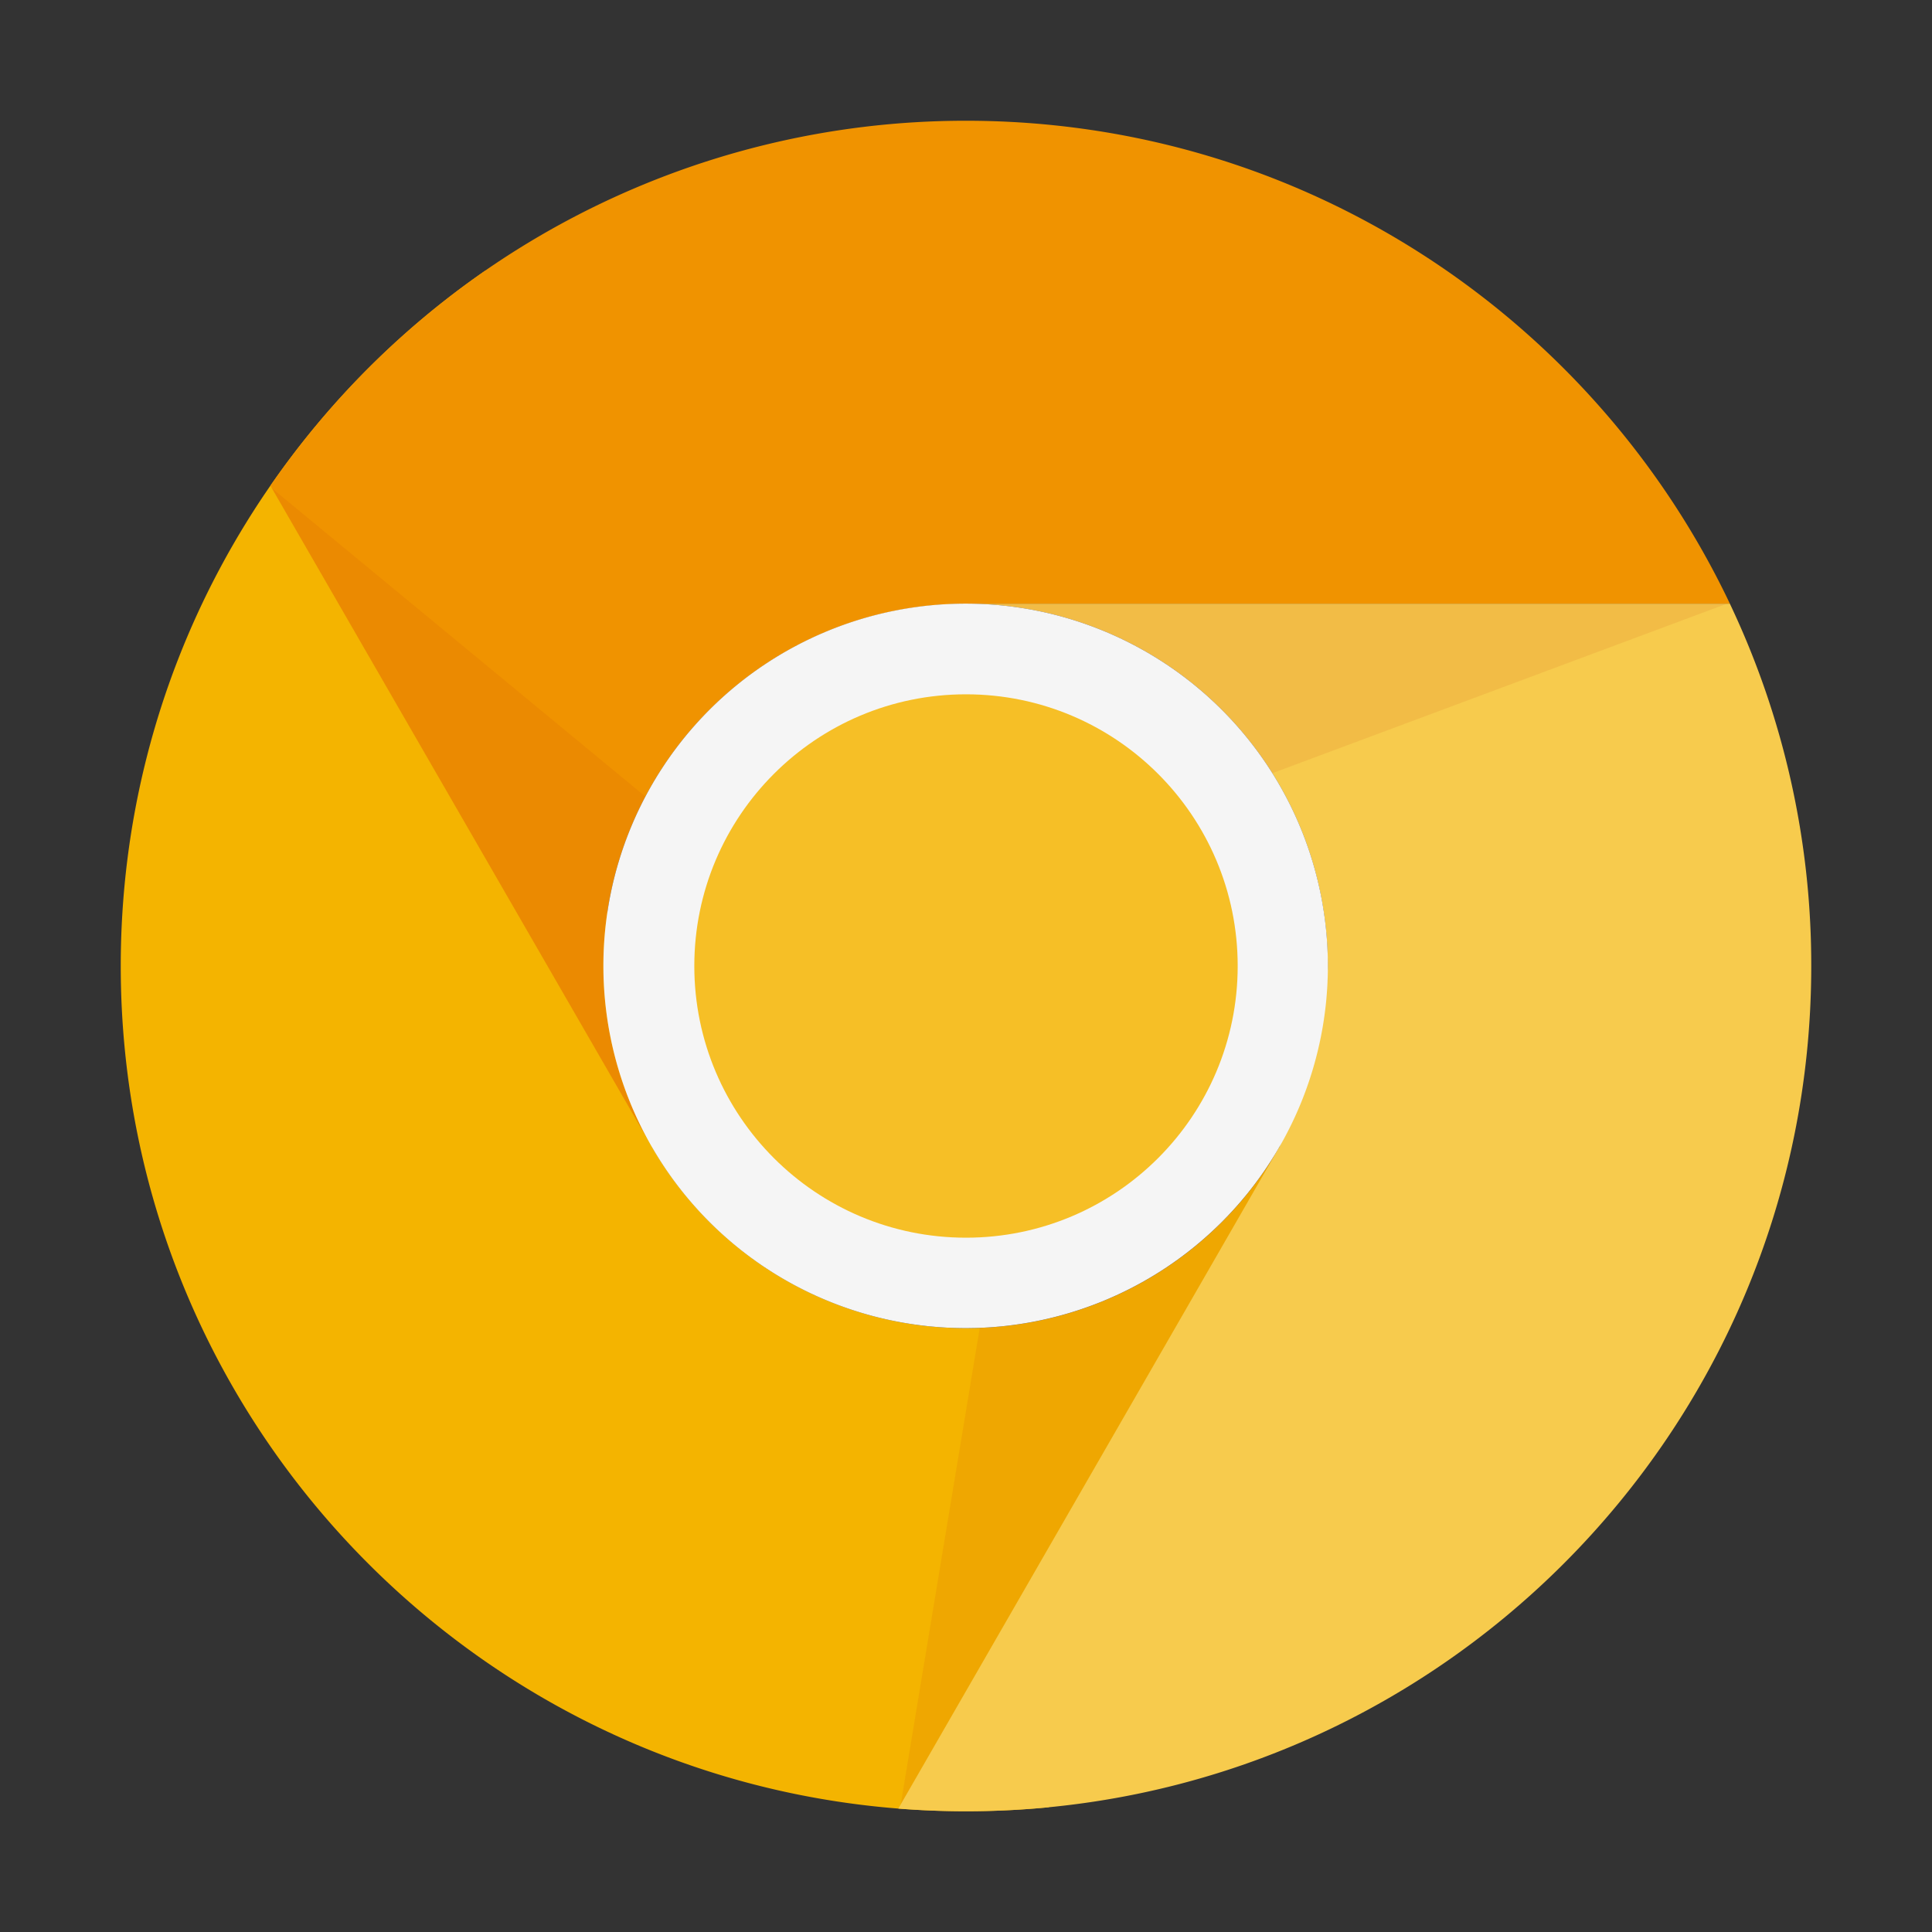<svg viewBox="0 0 32 32" xmlns="http://www.w3.org/2000/svg"><rect x="0" y="0" width="32" height="32" fill="#333333" stroke="none"/><g fill="none" fill-rule="evenodd"><path d="M17.372 29.934c-.451.044-.909.066-1.372.066-7.732 0-14-6.268-14-14 0-4.776 2.391-8.993 6.042-11.52l2.761 14.518a5.996 5.996 0 0 0 10.389-.002l-3.82 10.938z" fill="#F4B400"/><path d="M28.654 10.002C26.407 5.272 21.586 2 16 2A13.984 13.984 0 0 0 4.479 8.044L10.799 19a5.997 5.997 0 0 1 5.194-8.998h12.66z" fill="#F09300"/><path d="M4.501 8.083l6.297 10.914a5.997 5.997 0 0 1-.108-5.803L4.5 8.084zM14.9 30l6.291-11.001-4.41-.343z" fill-opacity=".1" fill="#BF360C"/><path d="M14.879 29.956L21.189 19s.803-1.913.803-3.006a5.996 5.996 0 0 0-5.999-5.995h12.659A13.946 13.946 0 0 1 30 16c0 7.732-6.268 14-14 14-.377 0-.751-.015-1.121-.044z" fill="#F7CB4D"/><path fill-opacity=".1" fill="#BF360C" d="M28.6 10H15.995l1.908 3.989z"/><path d="M21.994 15.998a6 6 0 1 1-12 0 6 6 0 0 1 12 0z" fill="#F5F5F5"/><circle fill="#F6BF26" cx="16" cy="16" r="4.5"/></g></svg>